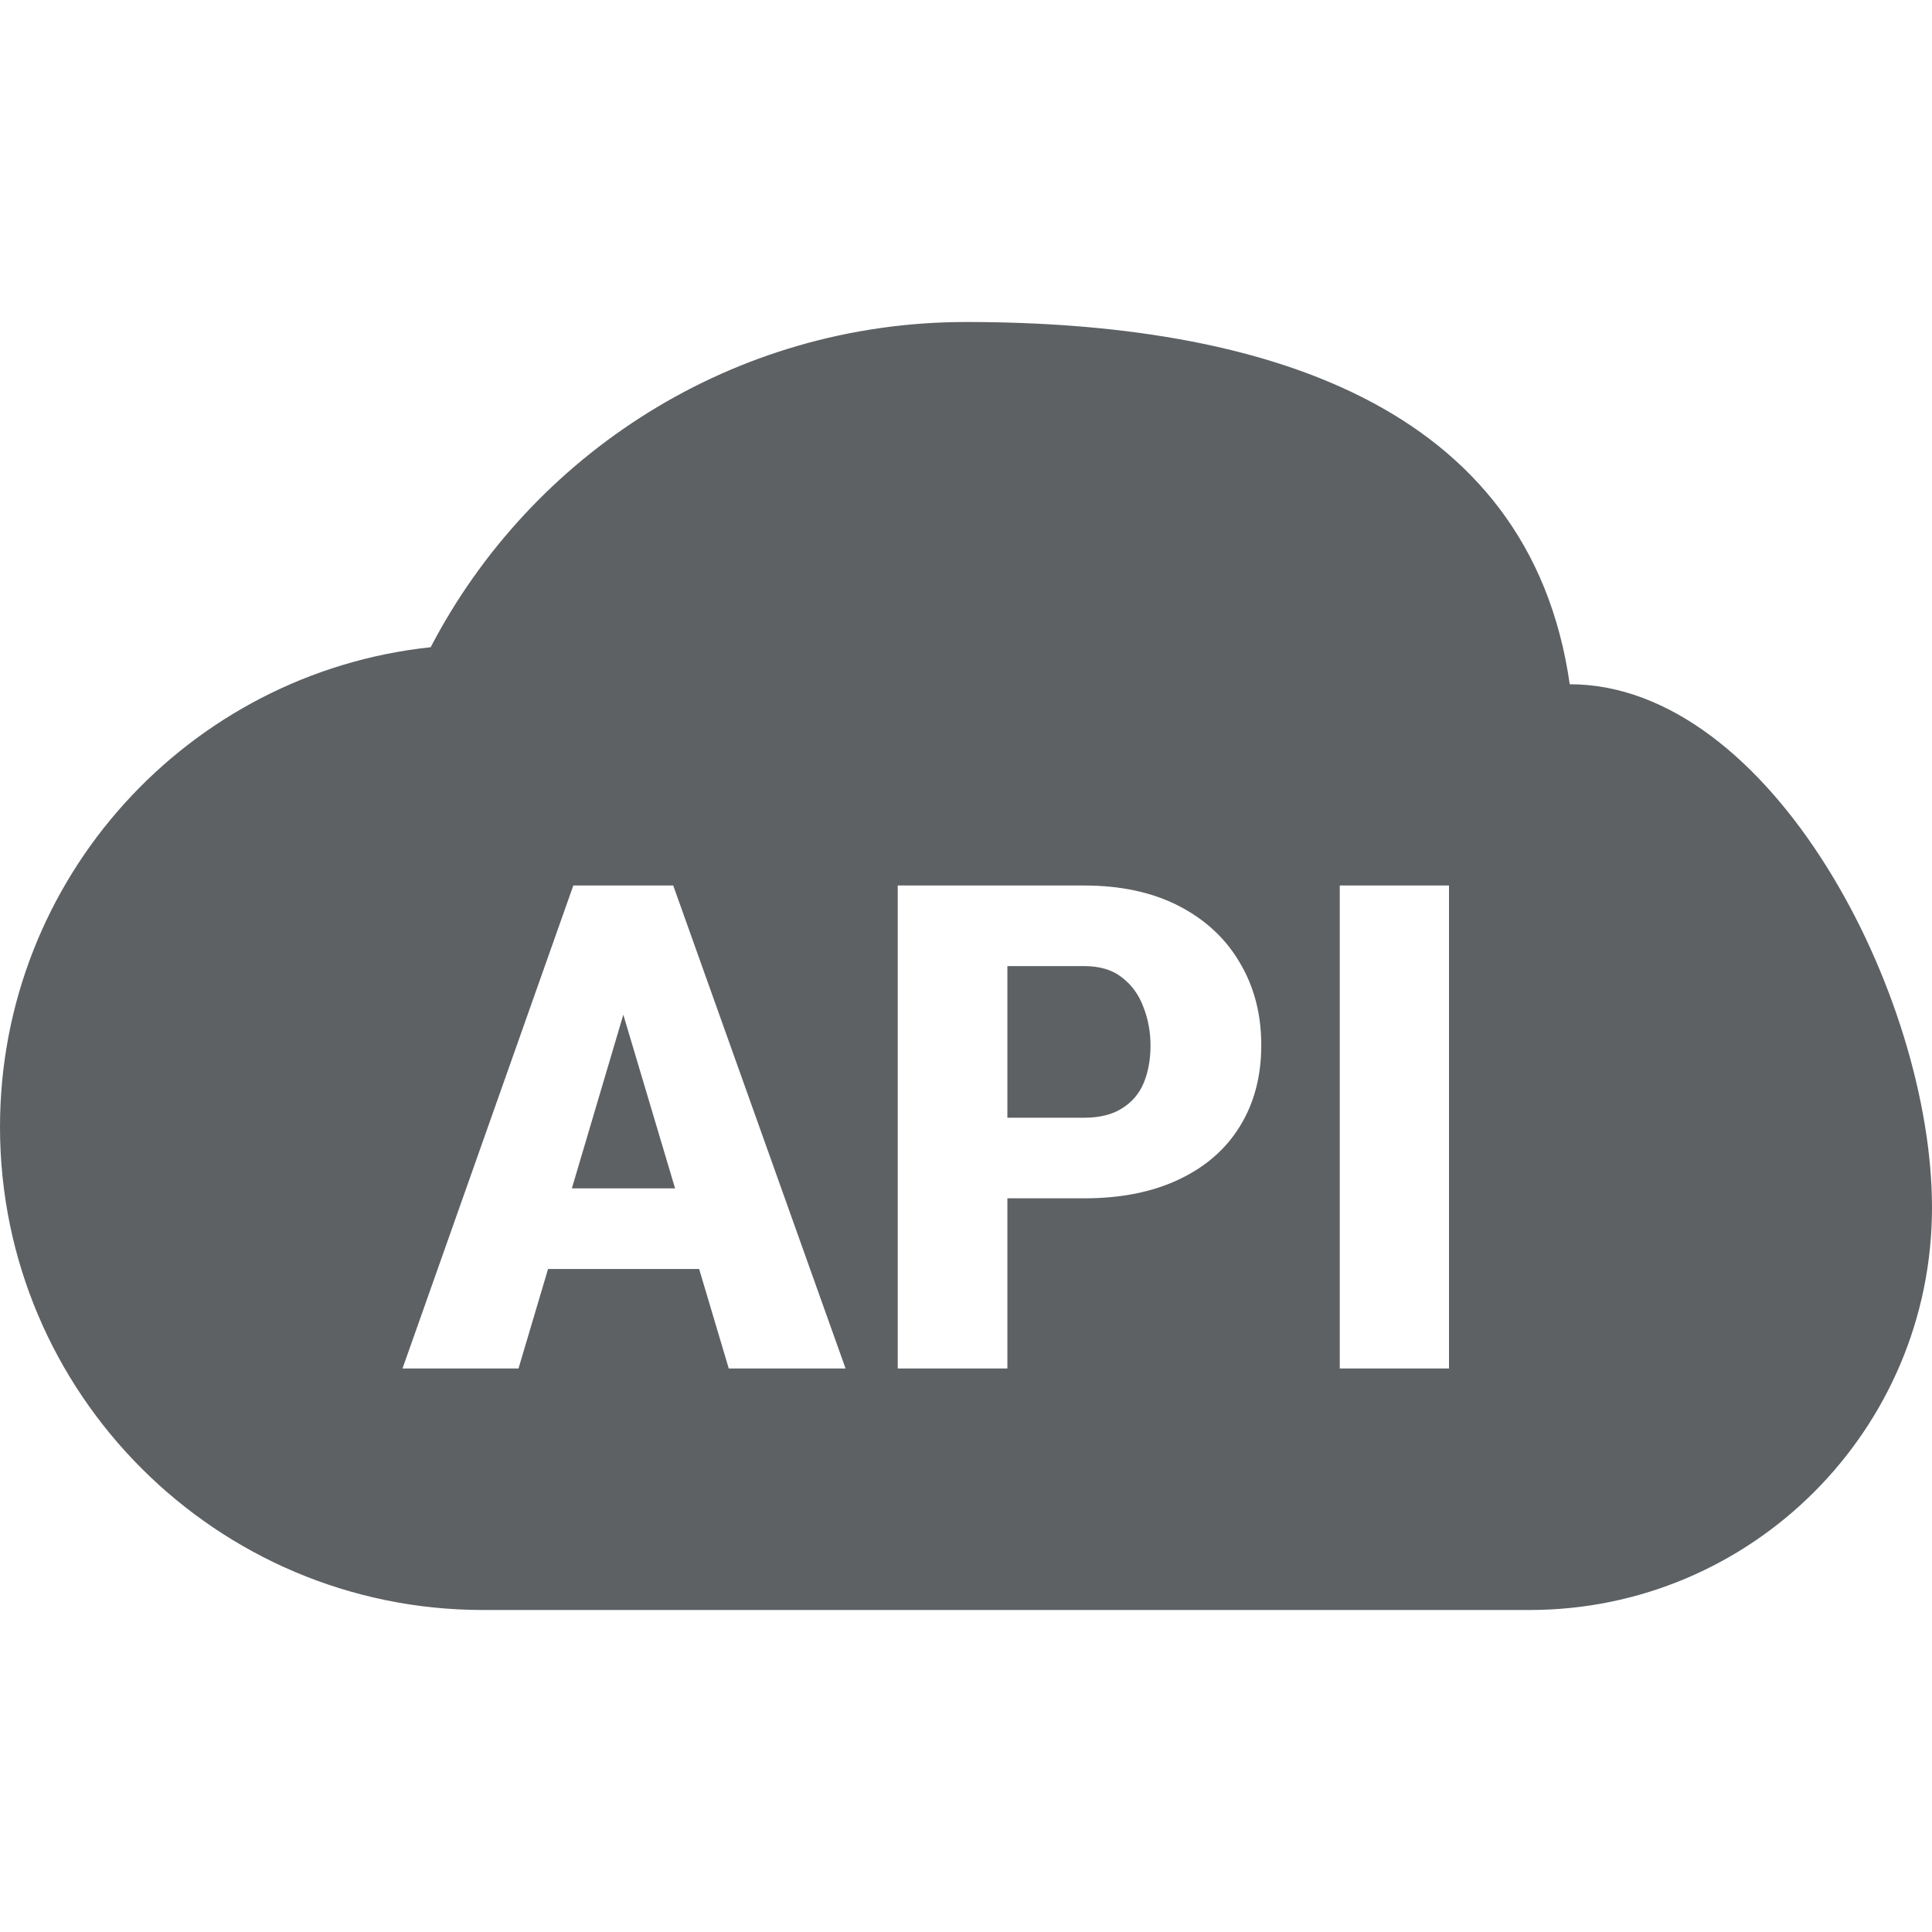 <svg width="24" height="24" viewBox="0 0 24 24" fill="none" xmlns="http://www.w3.org/2000/svg">
<path fill-rule="evenodd" clip-rule="evenodd" d="M12 4C15.64 4 19 5 19.5 8.5C22 8.5 24 12.36 24 15C24 17.76 21.76 20 19 20H6C2.69 20 0 17.31 0 14C0 10.91 2.34 8.36 5.35 8.04C6.6 5.64 9.11 4 12 4ZM8.363 11H8.023H7.449H7.122L5 17H6.441L6.808 15.764H8.685L9.053 17H10.504L8.363 11ZM8.386 14.762H7.104L7.743 12.605L8.386 14.762ZM13.466 14.886H12.514V17H11.152V11H13.466C13.923 11 14.317 11.085 14.646 11.255C14.976 11.426 15.228 11.661 15.402 11.96C15.579 12.257 15.668 12.598 15.668 12.982C15.668 13.37 15.579 13.706 15.402 13.992C15.228 14.275 14.976 14.495 14.646 14.651C14.317 14.808 13.923 14.886 13.466 14.886ZM12.514 12.001V13.885H13.466C13.659 13.885 13.816 13.846 13.937 13.769C14.062 13.692 14.152 13.586 14.208 13.452C14.264 13.315 14.292 13.161 14.292 12.99C14.292 12.817 14.262 12.657 14.203 12.508C14.147 12.357 14.059 12.235 13.937 12.142C13.819 12.048 13.662 12.001 13.466 12.001H12.514ZM16.643 17H18V11H16.643V17Z" fill="#5D6164"/>
</svg>
